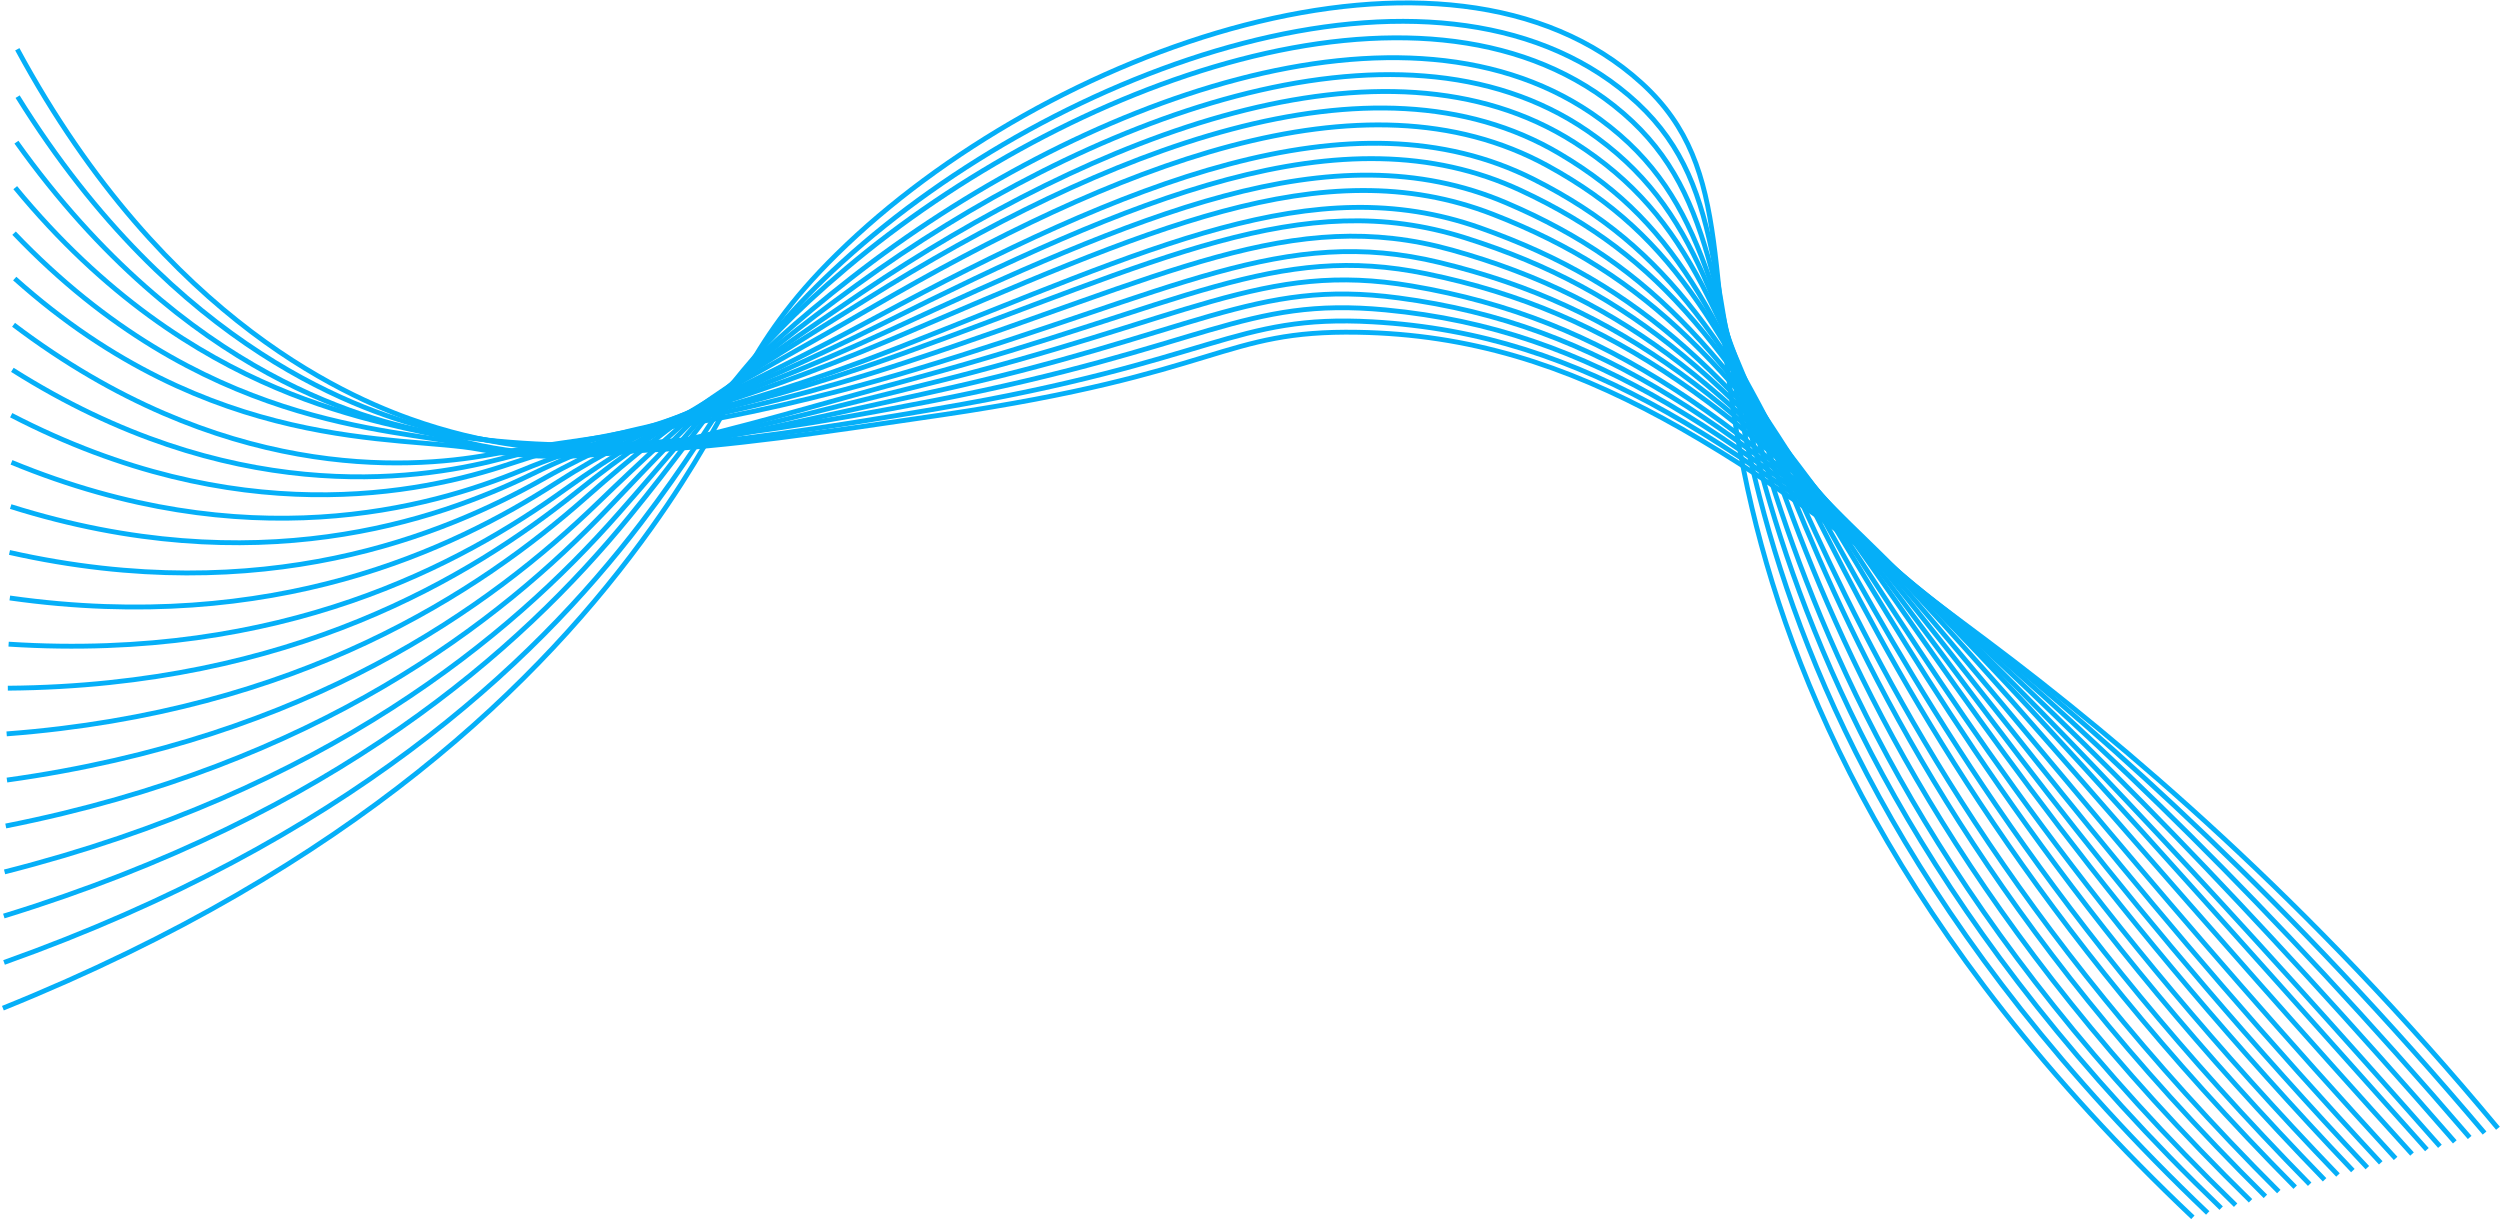 <svg width="864" height="422" fill="none" xmlns="http://www.w3.org/2000/svg"><path d="M1 348.425c121.144-48.843 186.445-113.262 224.106-165.961 31.394-43.935 30.837-61.907 64.174-94.687 72.342-71.13 210.923-120.18 278.087-59.054 33.085 30.111 20.847 68.27 36.672 140.507 14.237 64.981 51.046 154.354 153.814 251.484" stroke="#05AFF8" stroke-width="1.679" stroke-miterlimit="10"/><path d="M1.403 332.622c117.823-41.965 182.465-102.549 220.104-151.854 31.669-41.498 34.244-58.092 69.65-90.298 74.274-67.563 204.409-114.6 271.661-57.582 34.642 29.367 26.762 66.862 45.303 138.866 16.323 63.391 53.881 151.21 154.869 247.44" stroke="#05AFF8" stroke-width="1.679" stroke-miterlimit="10"/><path d="M1.315 316.582c114.498-35.132 178.531-91.964 216.104-137.914 32.009-39.144 37.587-54.341 75.125-86.009 76.04-64.148 198.092-109.254 265.235-56.175 36.272 28.678 32.614 65.494 53.928 137.381 18.345 61.856 56.715 148.231 155.928 243.666" stroke="#05AFF8" stroke-width="1.679" stroke-miterlimit="10"/><path d="M1.58 301.328c111.175-28.246 174.663-81.252 212.109-123.773 32.39-36.761 40.865-50.512 80.608-81.575C371.953 35.255 486.263-7.887 553.106 41.297c37.978 27.942 38.406 63.993 62.555 135.688 20.28 60.212 59.549 145.024 156.973 239.526" stroke="#05AFF8" stroke-width="1.679" stroke-miterlimit="10"/><path d="M1.991 285.462c107.866-21.388 170.873-70.636 208.117-109.754 32.83-34.478 44.107-46.782 86.07-77.26 79.137-57.459 186.025-98.726 252.39-53.25 39.762 27.244 44.136 62.548 71.183 134.148 22.15 58.632 62.385 141.985 158.027 235.647" stroke="#05AFF8" stroke-width="1.679" stroke-miterlimit="10"/><path d="M2.401 269.588c104.536-14.524 167.162-59.995 204.123-95.707 33.338-32.21 47.269-43.057 91.543-72.906 80.497-54.277 180.24-93.693 245.967-51.808 41.616 26.522 49.779 61.074 79.807 132.573 23.944 57.038 65.218 138.902 159.081 231.723" stroke="#05AFF8" stroke-width="1.679" stroke-miterlimit="10"/><path d="M2.295 253.627c101.215-7.645 163.548-49.319 200.131-81.638 33.919-29.966 50.393-39.358 97.012-68.54 81.759-51.176 174.604-88.776 239.548-50.35 43.538 25.761 55.377 59.585 88.43 130.967 25.672 55.442 68.06 135.793 160.134 227.74" stroke="#05AFF8" stroke-width="1.679" stroke-miterlimit="10"/><path d="M2.703 237.84c97.961-.784 160.148-38.607 196.272-67.55 34.612-27.732 53.518-35.694 102.55-64.158 82.987-48.161 169.213-83.976 233.287-48.88 45.559 24.953 60.93 58.086 97.118 129.331 27.338 53.84 70.922 132.641 161.288 223.7" stroke="#05AFF8" stroke-width="1.679" stroke-miterlimit="10"/><path d="M2.976 222.62c94.636 6.079 156.746-27.848 192.272-53.459 35.384-25.5 56.553-32.083 108.021-59.759 84.091-45.234 163.814-79.298 226.856-47.401 47.616 24.086 66.371 56.596 105.741 127.662 28.945 52.246 73.763 129.471 162.358 219.603" stroke="#05AFF8" stroke-width="1.679" stroke-miterlimit="10"/><path d="M3.392 206.664c91.32 12.949 153.468-17.056 188.282-39.431 36.239-23.289 59.563-28.54 113.493-55.435 85.129-42.451 158.508-74.847 220.439-45.976 49.72 23.178 71.743 55.199 114.367 126.146 30.485 50.74 76.598 126.45 163.401 215.773" stroke="#05AFF8" stroke-width="1.679" stroke-miterlimit="10"/><path d="M3.283 190.929c88.01 19.796 150.306-6.154 184.291-25.337 37.208-21.004 62.543-25.016 118.963-51.014 86.126-39.688 153.282-70.404 214.017-44.476 51.881 22.15 77.042 53.746 122.99 124.414 31.969 49.171 79.431 123.21 164.454 211.564" stroke="#05AFF8" stroke-width="1.679" stroke-miterlimit="10"/><path d="M3.696 175.072c84.679 26.661 147.256 4.833 180.299-11.289 38.284-18.682 65.51-21.589 124.432-46.664 87.094-37.058 148.123-66.174 207.599-43.028 54.092 21.05 82.275 52.402 131.612 122.833 33.41 47.698 82.263 120.13 165.507 207.63" stroke="#05AFF8" stroke-width="1.679" stroke-miterlimit="10"/><path d="M3.97 159.788c81.36 33.52 144.302 15.944 176.308 2.762 39.46-16.252 68.439-18.212 129.902-42.298 88.036-34.5 143.005-62.05 201.182-41.57 56.334 19.833 87.44 51.095 140.23 121.224 34.809 46.243 85.095 117.015 166.561 203.64" stroke="#05AFF8" stroke-width="1.679" stroke-miterlimit="10"/><path d="M3.871 143.496c78.042 40.434 141.43 27.225 172.318 16.835 40.725-13.7 71.363-14.921 135.365-37.986 88.965-32.062 137.922-58.112 194.766-40.171 58.629 18.514 92.547 49.921 148.85 119.783 36.179 44.888 87.93 114.067 167.617 199.923" stroke="#05AFF8" stroke-width="1.679" stroke-miterlimit="10"/><path d="M4.276 127.815C79.001 175.09 142.89 166.422 172.598 158.7c42.056-10.93 74.279-11.661 140.839-33.601 89.892-29.629 132.852-54.184 188.352-38.69 60.943 17.015 97.6 48.712 157.469 118.115 37.511 43.482 90.76 110.884 168.668 195.828" stroke="#05AFF8" stroke-width="1.679" stroke-miterlimit="10"/><path d="M4.686 112.247c71.463 54.095 135.901 50.114 164.444 44.909 43.447-7.923 77.237-8.466 146.397-29.212C406.396 100.677 443.39 77.6 497.58 90.738c63.313 15.355 102.664 47.555 166.189 116.409 38.851 42.111 93.649 107.688 169.826 191.69" stroke="#05AFF8" stroke-width="1.679" stroke-miterlimit="10"/><path d="M5.09 96.274c68.133 60.988 133.388 53.938 160.455 58.989 44.271 8.263 80.146-5.346 151.869-24.865 91.801-24.989 122.767-46.672 175.624-35.772 65.655 13.533 107.626 46.554 174.812 114.876 40.147 40.829 96.482 104.643 170.882 187.815" stroke="#05AFF8" stroke-width="1.679" stroke-miterlimit="10"/><path d="M4.857 80.586c64.817 67.898 130.843 67.183 156.464 73.096 44.904 10.362 83.054-2.283 157.334-20.518 92.765-22.781 117.654-43.094 169.218-34.34 67.987 11.528 112.547 45.623 183.428 113.359 41.435 39.593 99.313 101.61 171.933 183.978" stroke="#05AFF8" stroke-width="1.679" stroke-miterlimit="10"/><path d="M5.267 64.856c61.499 74.747 127.987 80.621 152.474 87.138 45.709 12.165 85.968.723 162.803-16.158 93.731-20.582 112.488-39.535 162.801-32.878 70.303 9.305 117.439 44.728 192.046 111.724 42.713 38.354 102.146 98.478 172.986 179.949" stroke="#05AFF8" stroke-width="1.679" stroke-miterlimit="10"/><path d="M5.676 49.13c58.18 81.586 124.041 97.573 148.487 101.168 48.151 7.066 88.891 3.672 168.268-11.787 94.726-18.438 107.265-36.054 156.388-31.411 72.579 6.867 122.301 43.918 200.665 110.093 43.991 37.152 104.976 95.335 174.035 175.914" stroke="#05AFF8" stroke-width="1.679" stroke-miterlimit="10"/><path d="M6.085 33.403c54.864 88.425 120.745 109.591 144.497 115.192 48.833 11.516 91.824 6.565 173.734-7.419 95.743-16.339 101.968-32.643 149.976-29.95 74.807 4.195 127.149 43.166 209.278 108.459 45.272 35.992 107.806 92.207 175.092 171.895" stroke="#05AFF8" stroke-width="1.679" stroke-miterlimit="10"/><path d="M5.982 17.024c51.55 95.397 117.242 121.772 140.51 129.396 49.233 16.141 94.768 9.415 179.2-3.058 96.787-14.297 96.584-29.324 143.564-28.529 76.961 1.311 131.978 42.561 217.893 106.981 46.554 34.904 110.634 89.208 176.143 168.114" stroke="#05AFF8" stroke-width="1.679" stroke-miterlimit="10"/></svg>